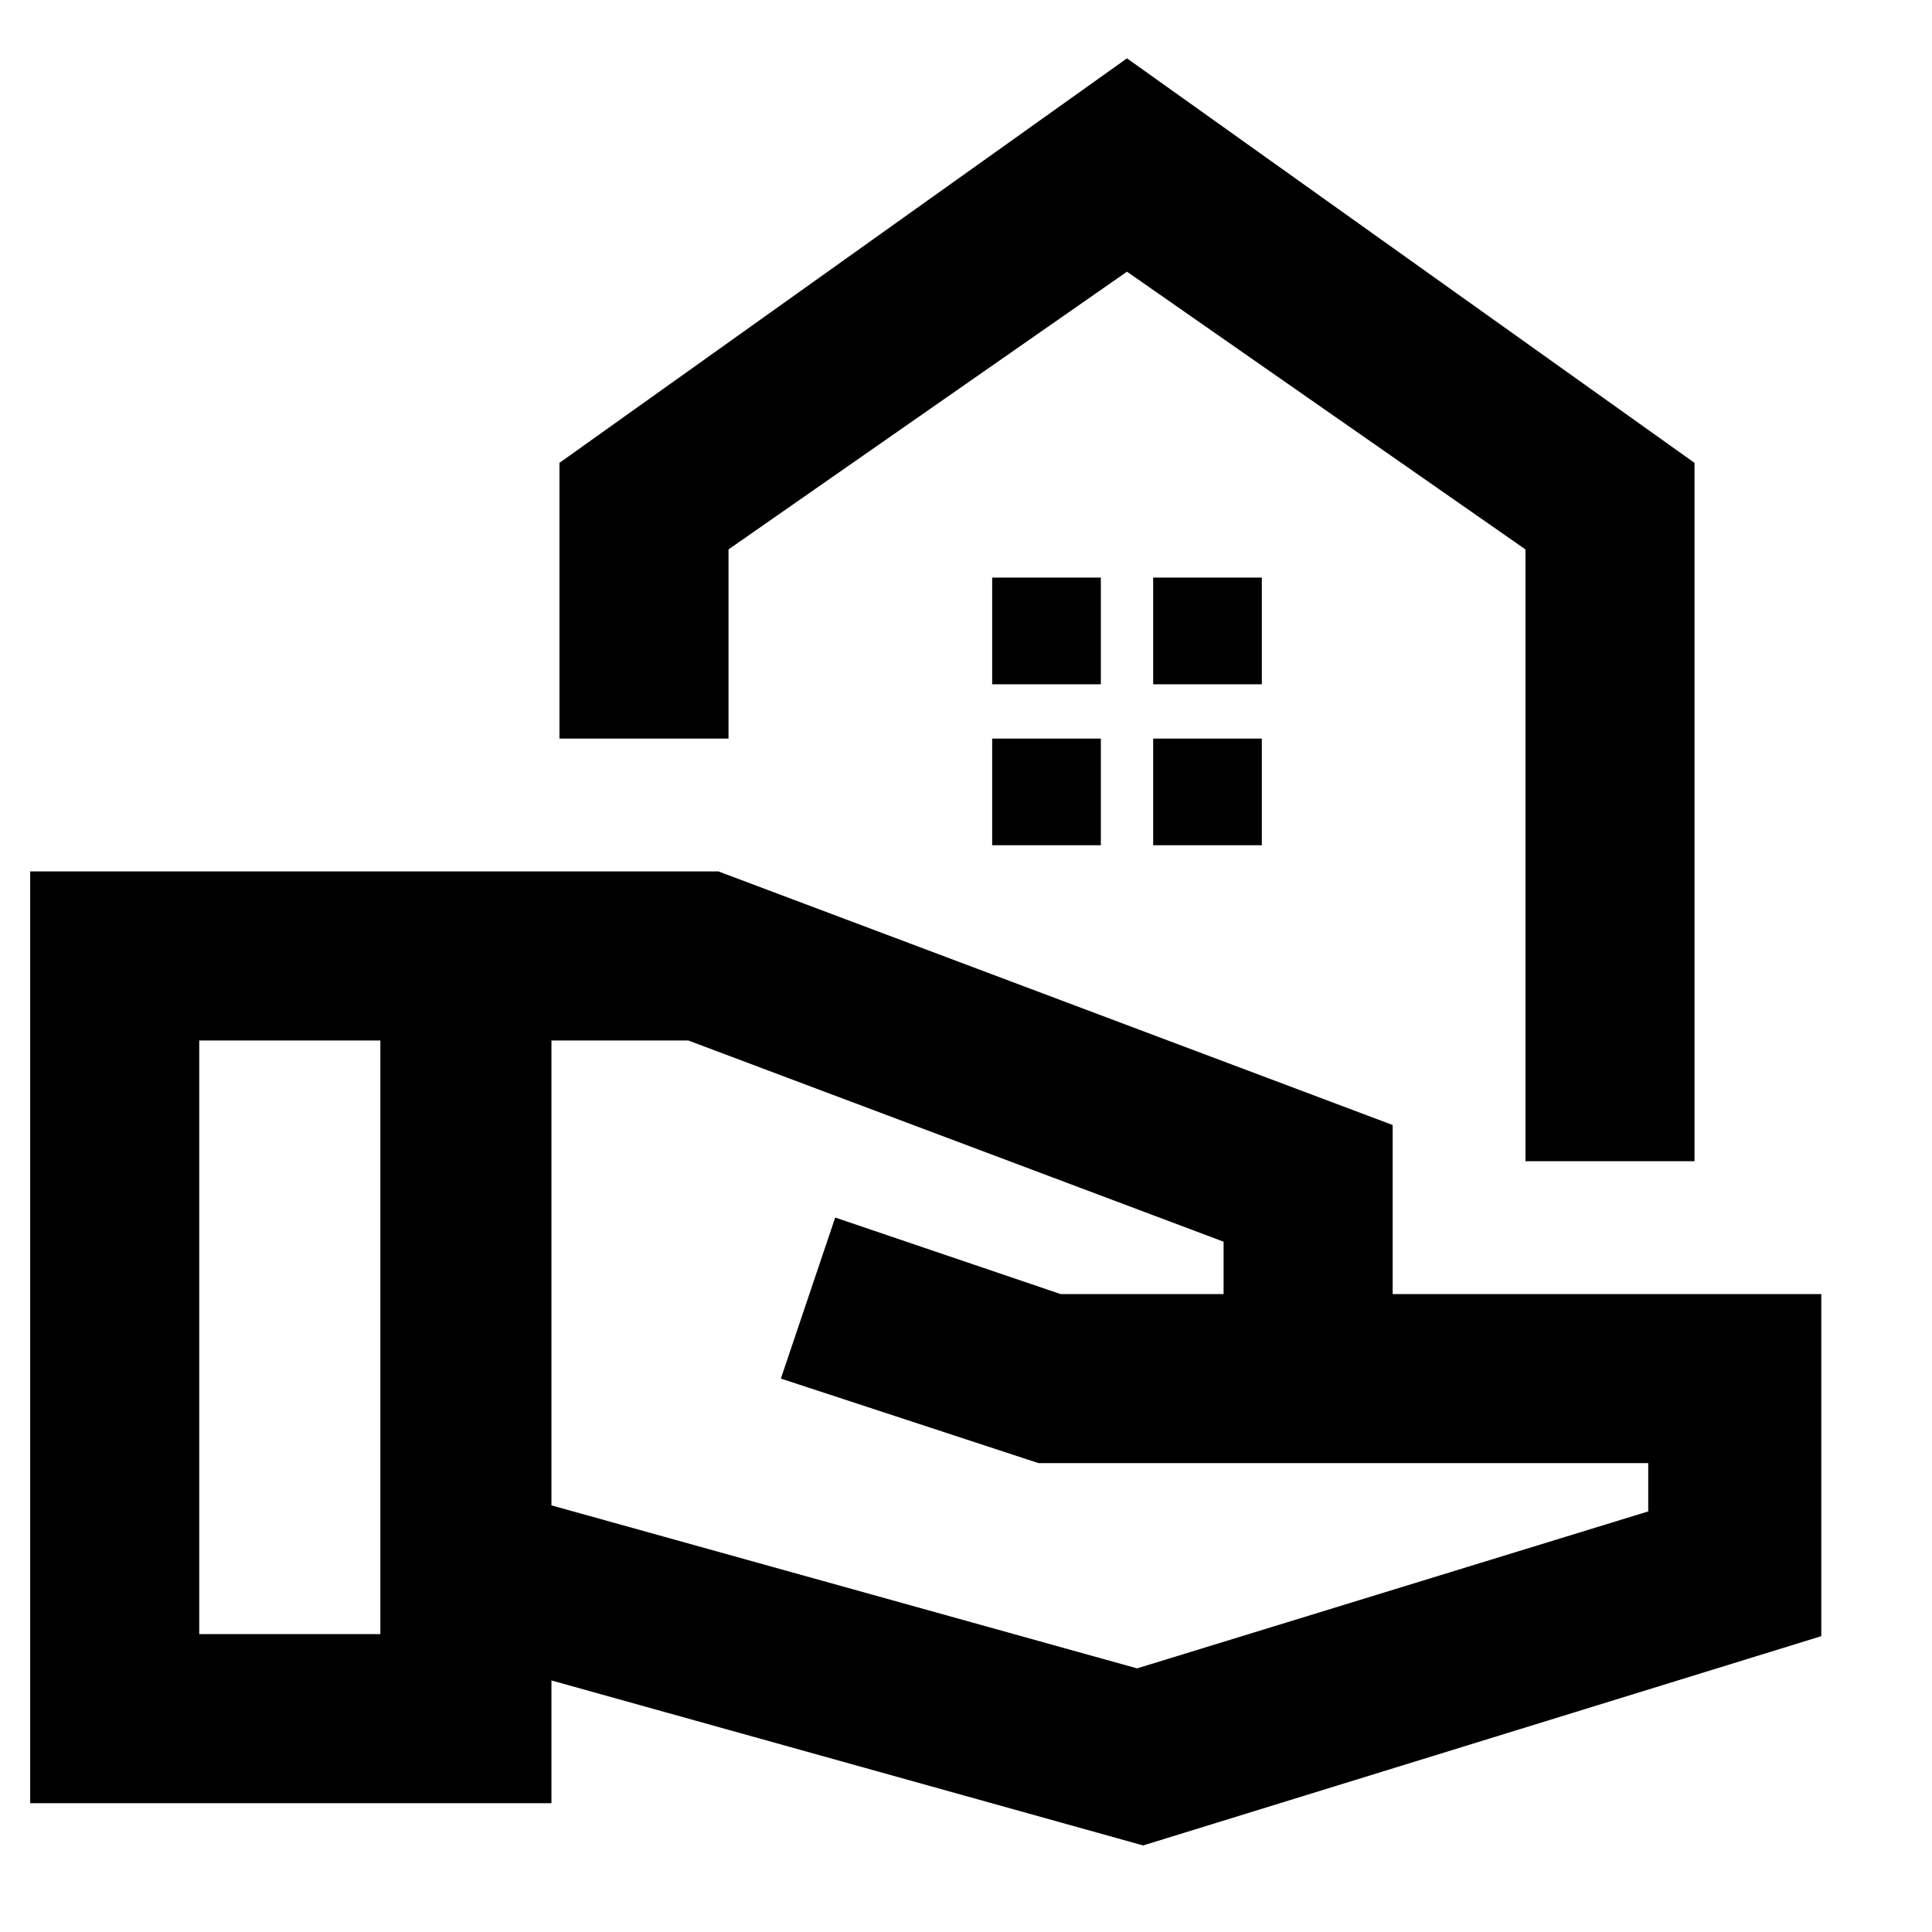 <svg xmlns="http://www.w3.org/2000/svg" height="40" width="40"><path d="M31.583 24.042V11.375L23.333 5.625L15.083 11.375V15.292H11.583V9.583L23.333 1.208L35.083 9.583V24.042ZM23.667 38.208 11.417 34.792V37.333H0.625V18.042H14.875L28.833 23.292V26.792H37.708V33.875ZM4.125 33.833H7.875V21.542H4.125ZM23.542 34.542 34.125 31.292V30.292H21.5L16.167 28.542L17.292 25.208L21.958 26.792H25.333V25.708L14.25 21.542H11.417V31.167ZM23.333 5.625ZM23.875 14.167H26.125V11.958H23.875ZM20.542 14.167H22.792V11.958H20.542ZM23.875 17.5H26.125V15.292H23.875ZM20.542 17.5H22.792V15.292H20.542Z"/></svg>